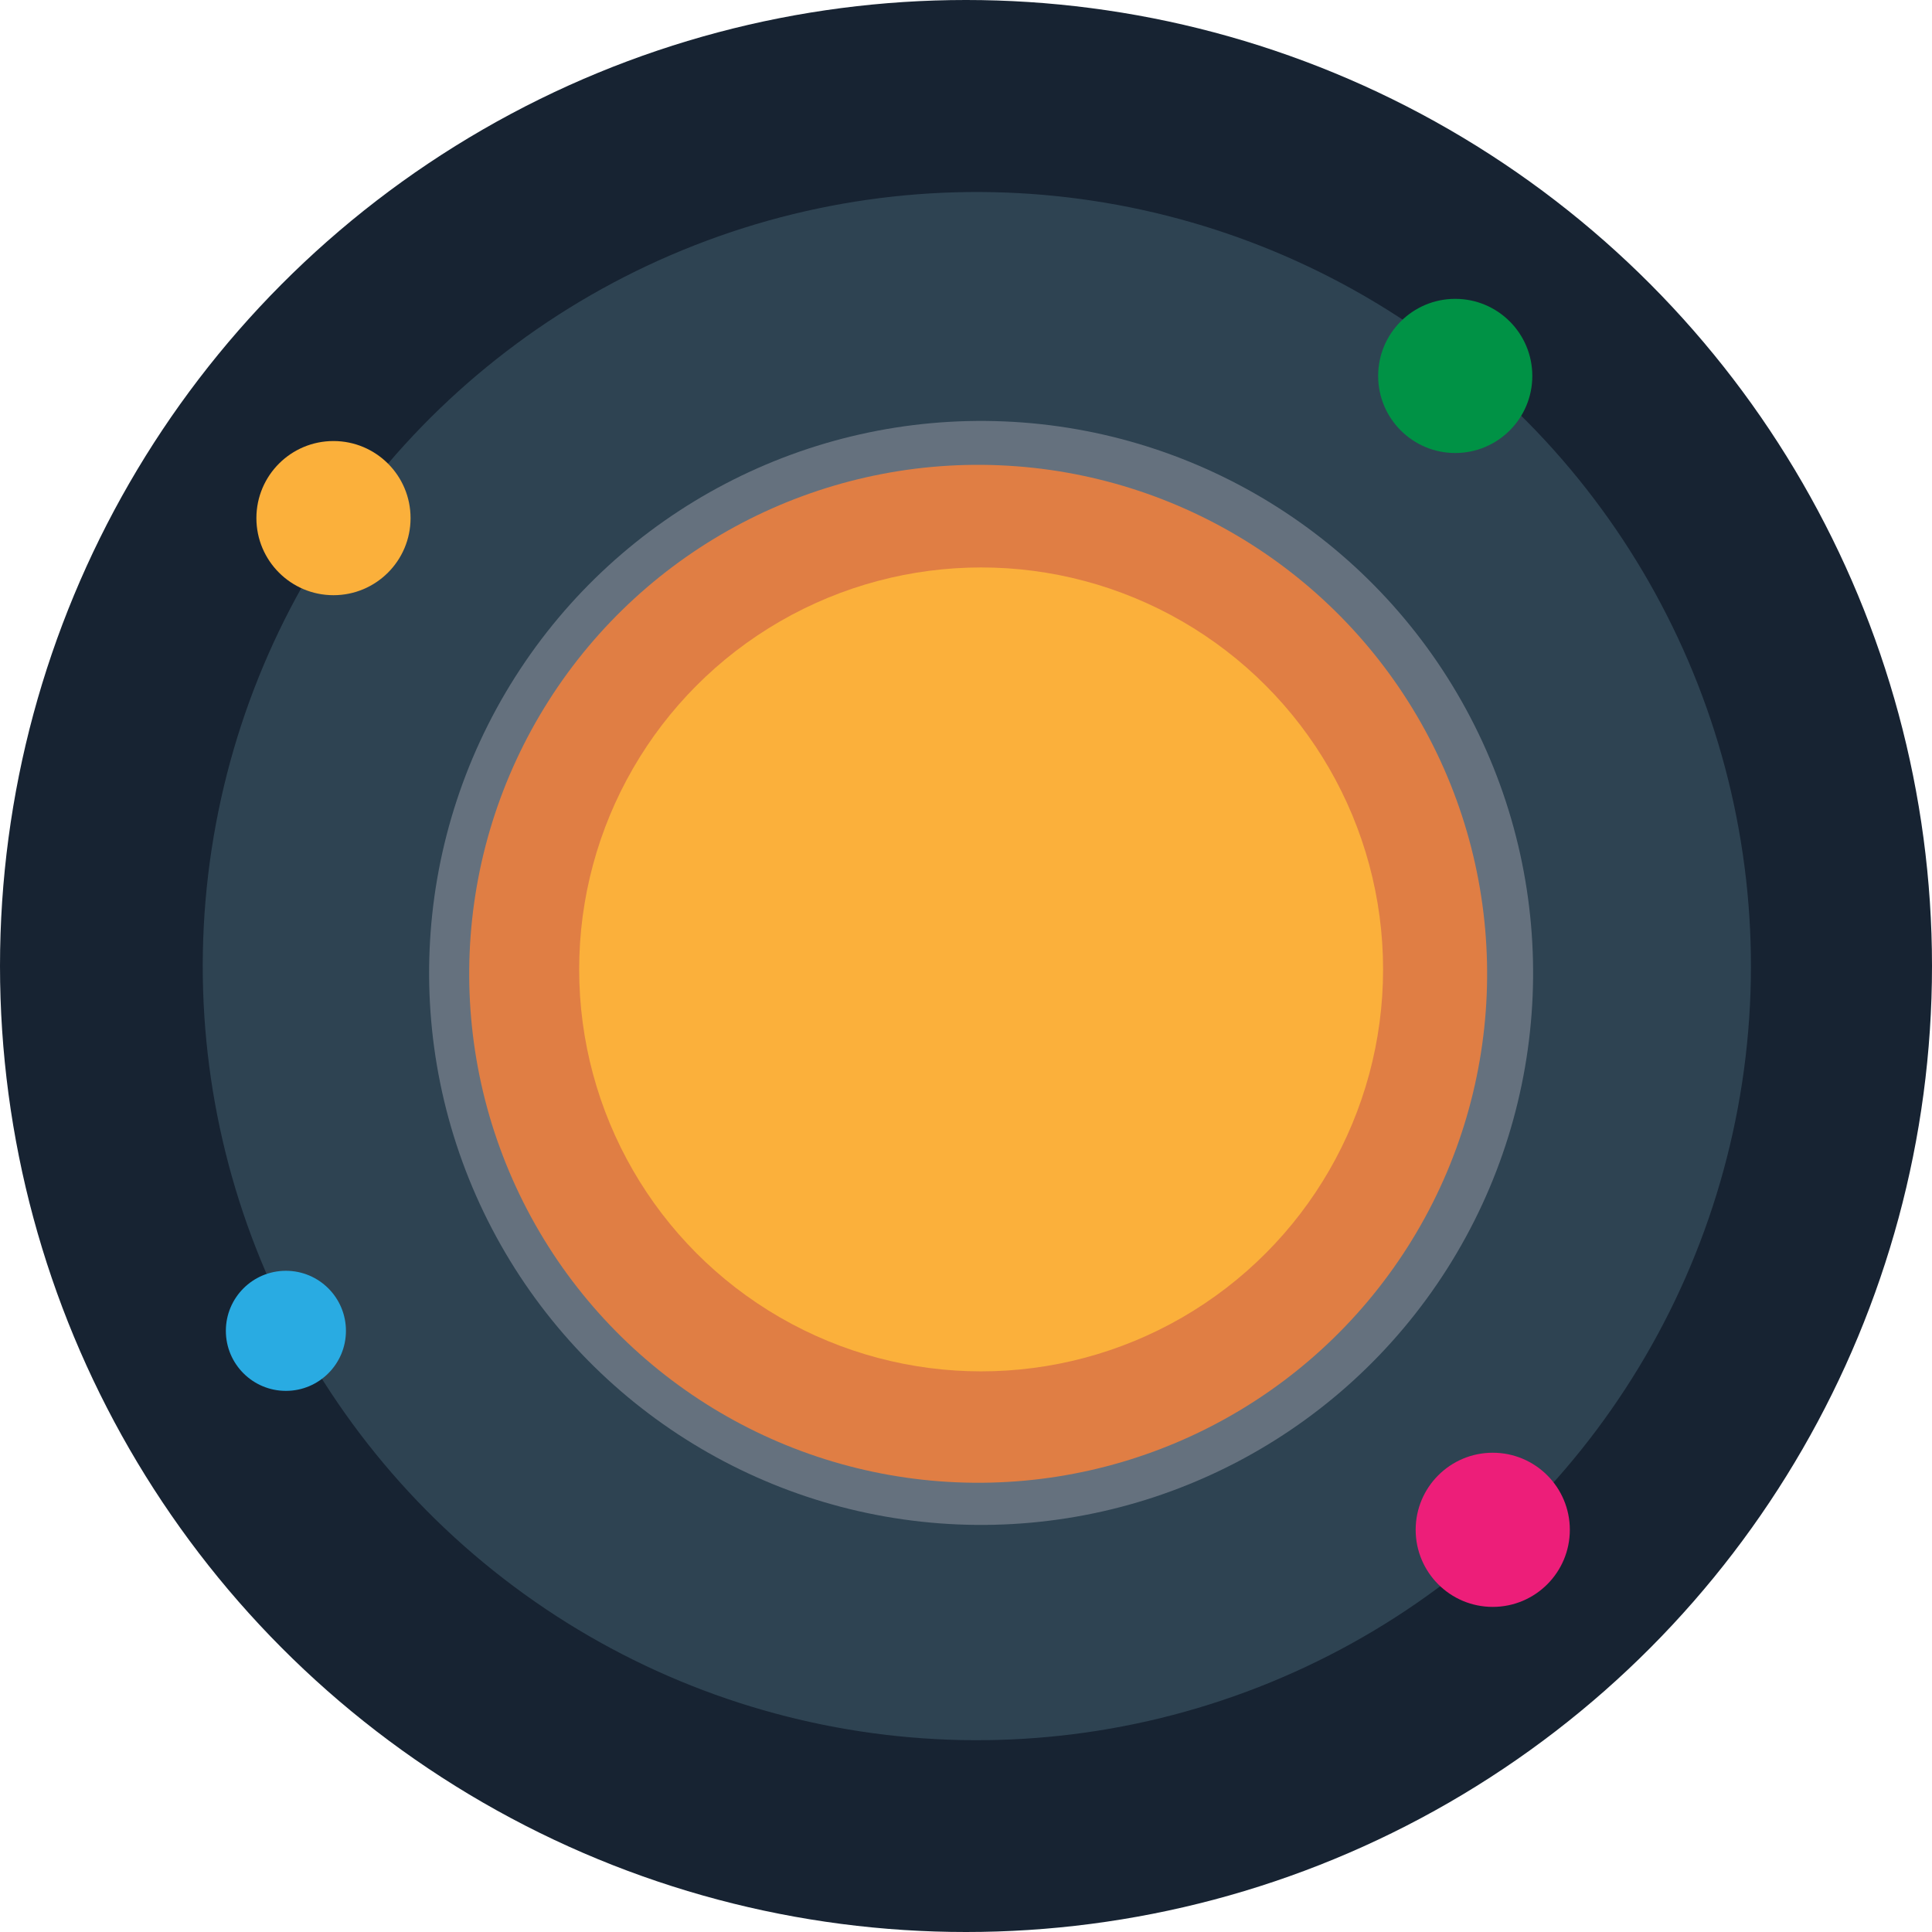 <svg id="Layer_1" data-name="Layer 1" xmlns="http://www.w3.org/2000/svg" viewBox="0 0 595.28 595.28"><defs><style>.cls-1{fill:#172332;}.cls-2{fill:#2e4352;}.cls-3{fill:#65717e;}.cls-4{fill:#e07e44;}.cls-5{fill:#fbb03b;}.cls-6{fill:#ed1e79;}.cls-7{fill:#009245;}.cls-8{fill:#29abe2;}</style></defs><title>HelioPy</title><circle class="cls-1" cx="297.64" cy="297.64" r="297.64"/><circle class="cls-2" cx="300.98" cy="297.64" r="238.51" transform="translate(-119.44 346.91) rotate(-51.36)"/><circle class="cls-3" cx="302.3" cy="299.78" r="170.08" transform="translate(-9.93 589.2) rotate(-87.59)"/><circle class="cls-4" cx="301.4" cy="300.06" r="156.82" transform="translate(-11.08 588.56) rotate(-87.59)"/><circle class="cls-5" cx="102.75" cy="159.64" r="23.75"/><circle class="cls-6" cx="459.94" cy="471.36" r="23.75"/><circle class="cls-7" cx="448.38" cy="115.83" r="23.75"/><circle class="cls-8" cx="88.09" cy="410.05" r="18.5"/><circle class="cls-5" cx="302.3" cy="298.69" r="123.85"/></svg>